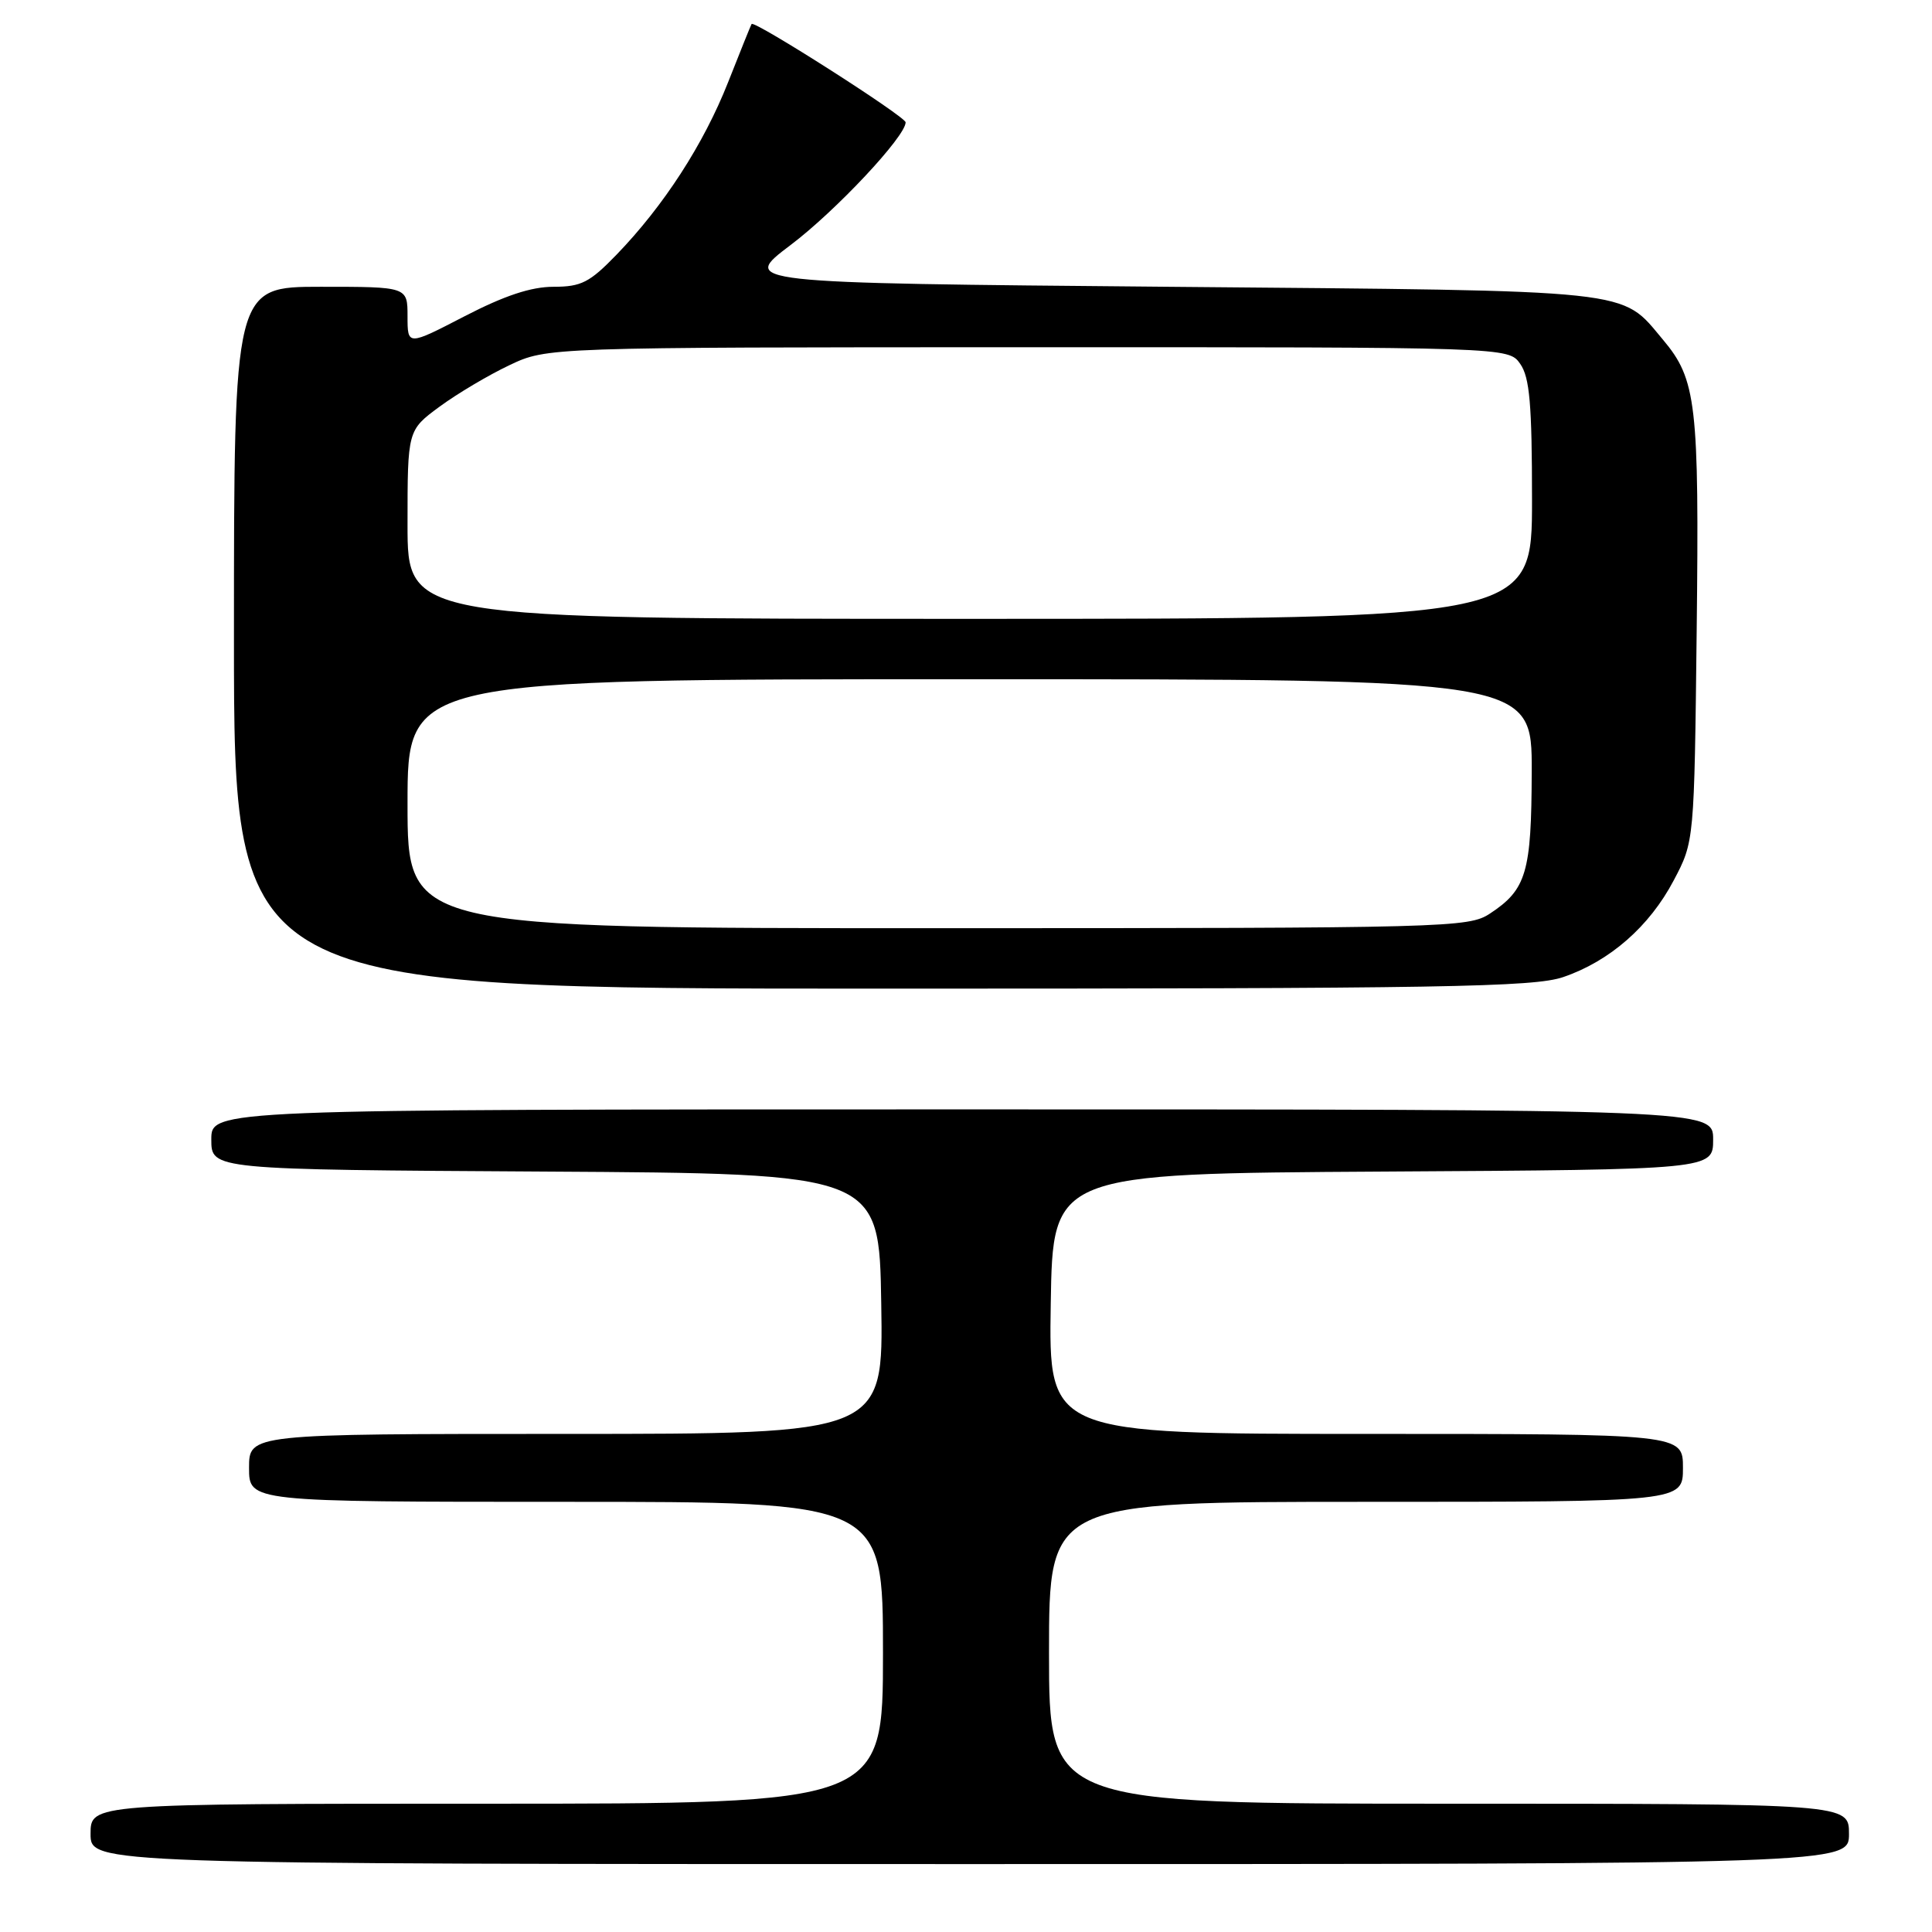 <?xml version="1.0" encoding="UTF-8" standalone="no"?>
<!DOCTYPE svg PUBLIC "-//W3C//DTD SVG 1.1//EN" "http://www.w3.org/Graphics/SVG/1.1/DTD/svg11.dtd" >
<svg xmlns="http://www.w3.org/2000/svg" xmlns:xlink="http://www.w3.org/1999/xlink" version="1.1" viewBox="0 0 256 256">
 <g >
 <path fill="currentColor"
d=" M 245.00 243.00 C 245.00 239.00 245.00 239.00 192.00 239.00 C 139.00 239.00 139.00 239.00 139.00 219.00 C 139.00 199.00 139.00 199.00 181.00 199.00 C 223.00 199.00 223.00 199.00 223.00 194.50 C 223.00 190.00 223.00 190.00 180.98 190.00 C 138.95 190.00 138.95 190.00 139.23 172.75 C 139.50 155.50 139.50 155.50 183.25 155.24 C 227.00 154.98 227.00 154.98 227.00 150.99 C 227.00 147.00 227.00 147.00 127.50 147.00 C 28.00 147.00 28.00 147.00 28.00 150.99 C 28.00 154.98 28.00 154.98 72.25 155.24 C 116.50 155.50 116.50 155.50 116.77 172.75 C 117.05 190.00 117.05 190.00 75.02 190.00 C 33.00 190.00 33.00 190.00 33.00 194.50 C 33.00 199.00 33.00 199.00 75.00 199.00 C 117.00 199.00 117.00 199.00 117.00 219.00 C 117.00 239.00 117.00 239.00 64.50 239.00 C 12.00 239.00 12.00 239.00 12.00 243.00 C 12.00 247.00 12.00 247.00 128.50 247.00 C 245.00 247.00 245.00 247.00 245.00 243.00 Z  M 207.13 129.47 C 213.29 127.37 218.56 122.77 221.78 116.65 C 224.50 111.50 224.50 111.50 224.82 83.50 C 225.16 53.49 224.79 50.28 220.35 45.01 C 214.68 38.26 217.39 38.55 154.79 38.00 C 98.09 37.50 98.09 37.50 104.78 32.45 C 110.76 27.93 120.00 18.07 120.00 16.21 C 120.00 15.45 99.94 2.65 99.59 3.18 C 99.48 3.36 98.08 6.83 96.48 10.89 C 93.25 19.08 87.95 27.28 81.69 33.75 C 78.13 37.43 77.02 38.00 73.35 38.00 C 70.37 38.00 66.85 39.17 61.55 41.91 C 54.00 45.82 54.00 45.82 54.00 41.91 C 54.00 38.00 54.00 38.00 42.50 38.00 C 31.00 38.00 31.00 38.00 31.00 84.50 C 31.00 131.00 31.00 131.00 116.82 131.00 C 191.18 131.00 203.24 130.80 207.13 129.47 Z  M 54.00 106.50 C 54.00 90.00 54.00 90.00 128.50 90.00 C 203.00 90.00 203.00 90.00 202.96 102.25 C 202.93 115.61 202.26 117.87 197.43 121.05 C 194.60 122.92 192.01 122.99 124.25 122.99 C 54.00 123.00 54.00 123.00 54.00 106.50 Z  M 54.00 69.51 C 54.00 57.01 54.00 57.01 58.25 53.88 C 60.59 52.16 64.75 49.69 67.50 48.39 C 72.50 46.02 72.50 46.02 136.19 46.01 C 199.89 46.00 199.89 46.00 201.44 48.22 C 202.69 50.01 203.00 53.56 203.00 66.22 C 203.00 82.00 203.00 82.00 128.50 82.00 C 54.00 82.00 54.00 82.00 54.00 69.51 Z "/>
</g>
</svg>